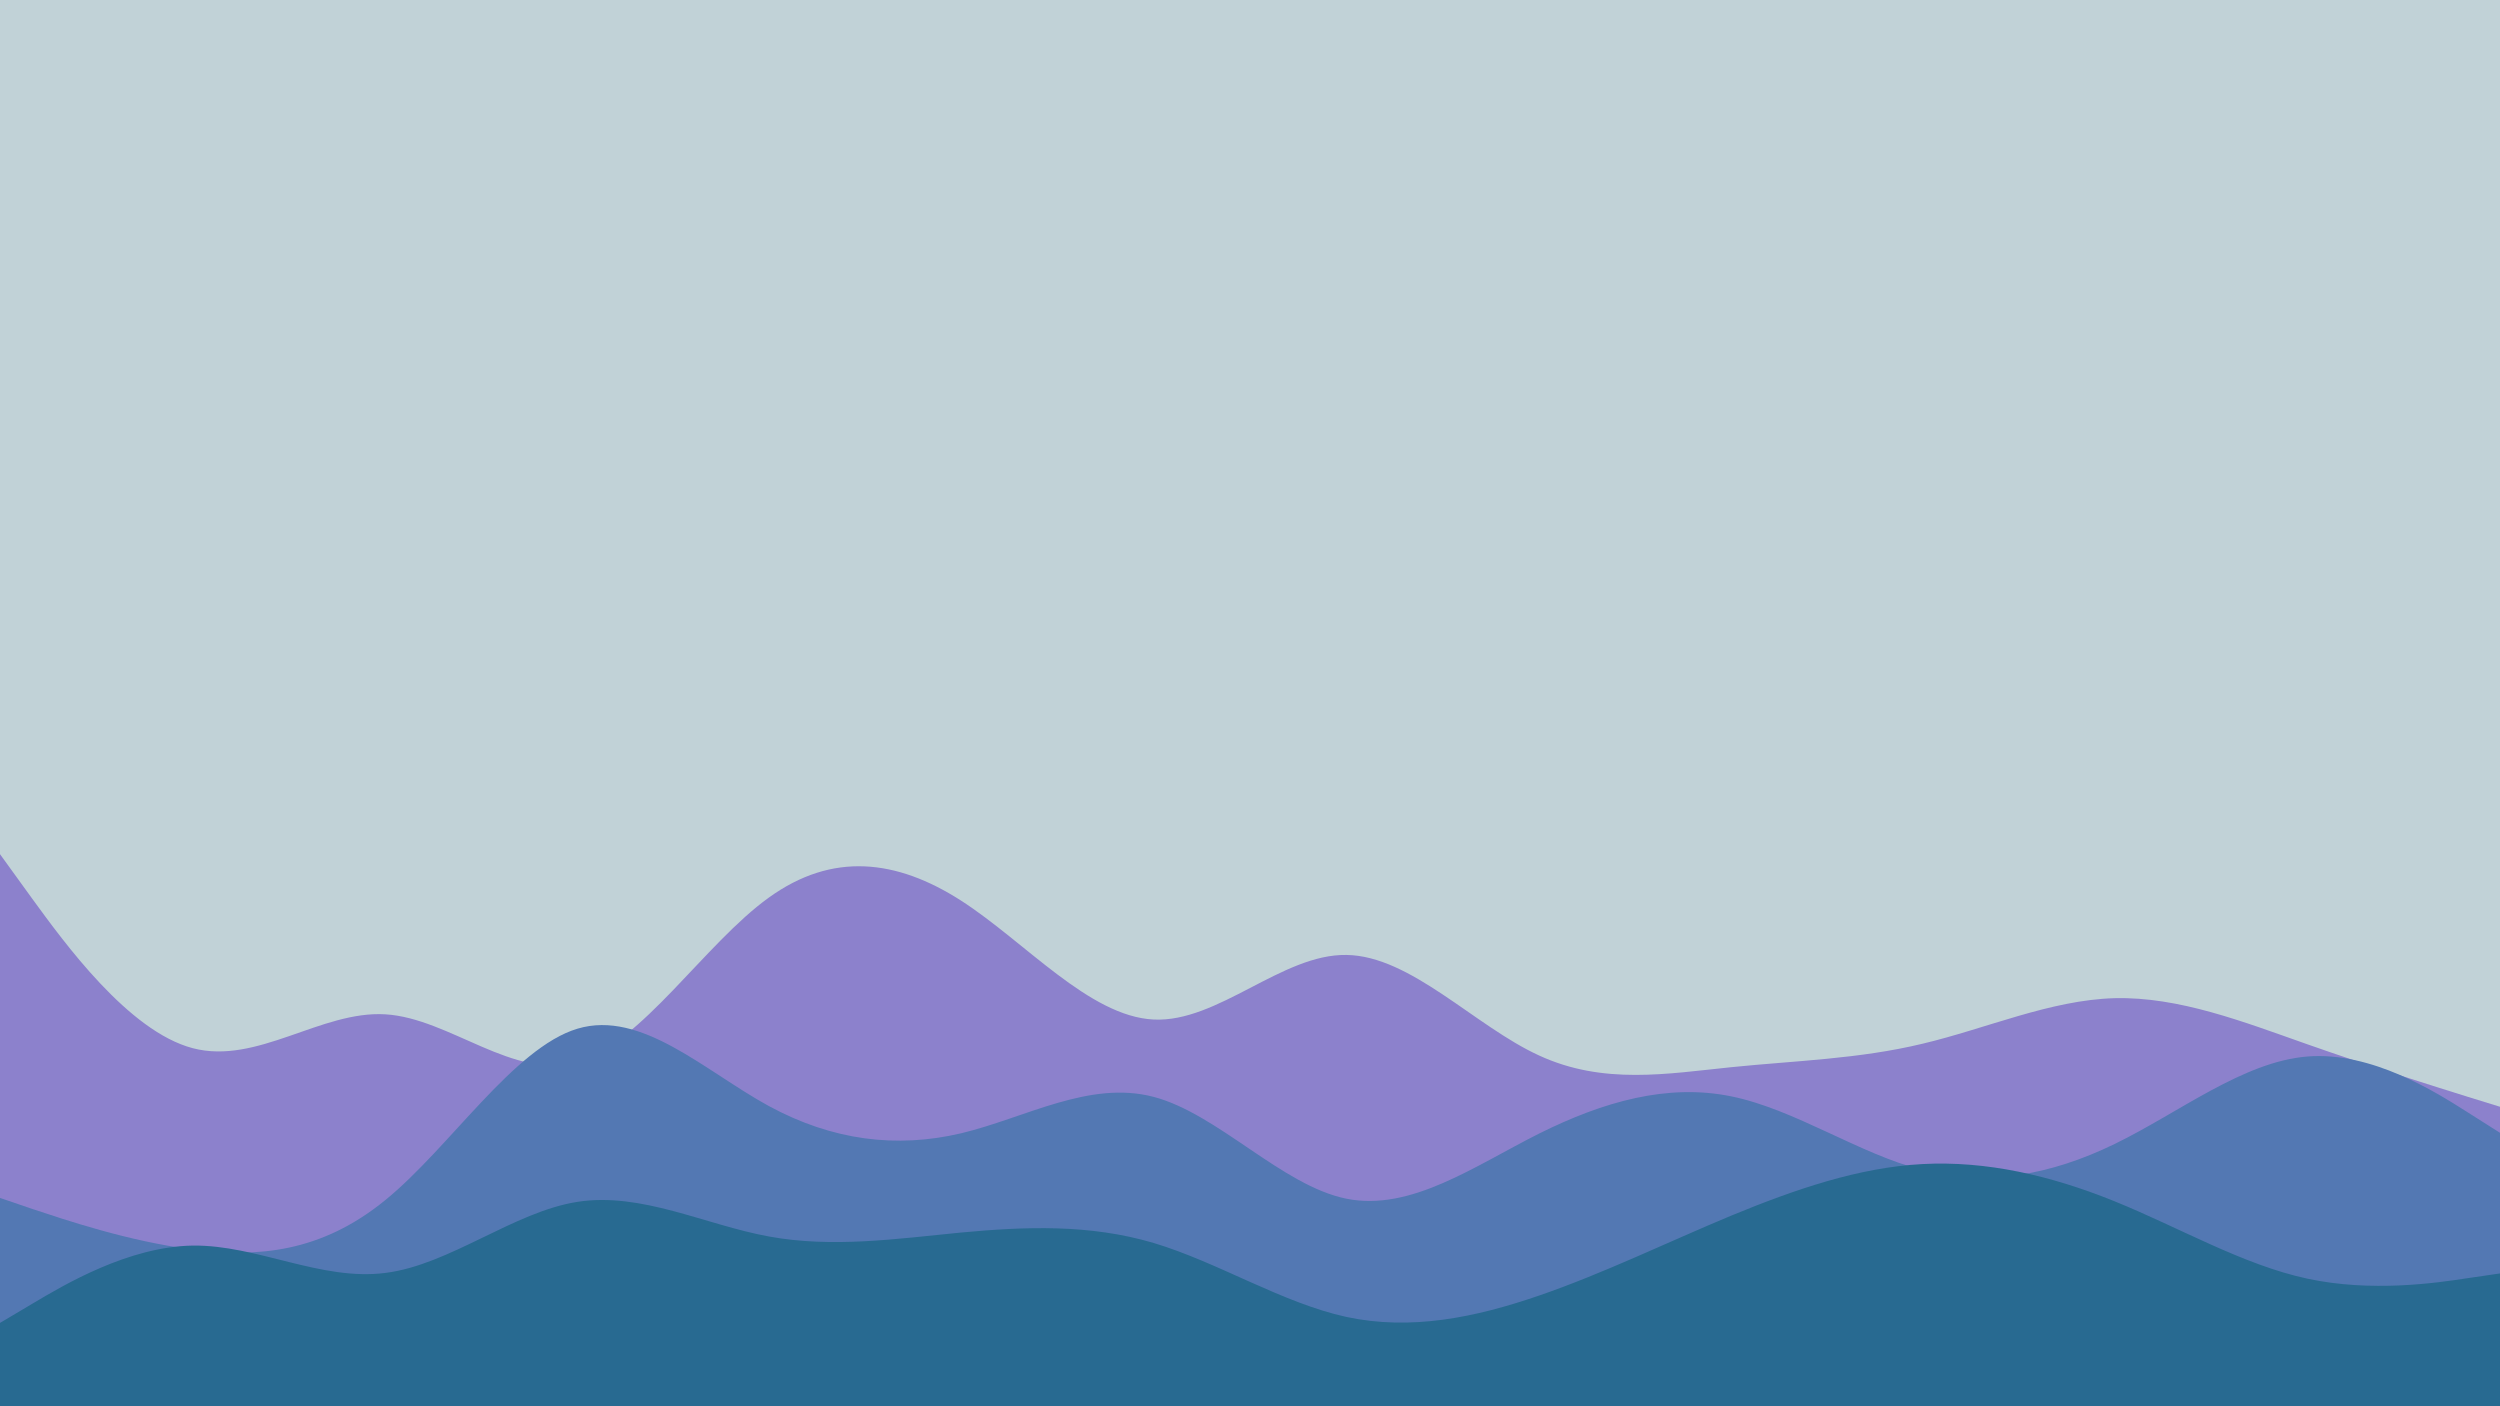 <svg id="visual" viewBox="0 0 960 540" width="960" height="540" xmlns="http://www.w3.org/2000/svg" xmlns:xlink="http://www.w3.org/1999/xlink" version="1.1"><rect x="0" y="0" width="960" height="540" fill="#c1d2d7"></rect><path d="M0 328L12.3 345C24.7 362 49.3 396 74 402.5C98.7 409 123.3 388 148 389.5C172.7 391 197.3 415 221.8 407.8C246.3 400.7 270.7 362.3 295.2 344.7C319.7 327 344.3 330 369 345.8C393.7 361.7 418.3 390.3 443 391.5C467.7 392.7 492.3 366.3 517 366.7C541.7 367 566.3 394 591 405.3C615.7 416.7 640.3 412.3 664.8 409.8C689.3 407.3 713.7 406.7 738.2 400.8C762.7 395 787.3 384 812 383.3C836.7 382.7 861.3 392.3 886 401C910.7 409.7 935.3 417.3 947.7 421.2L960 425L960 541L947.7 541C935.3 541 910.7 541 886 541C861.3 541 836.7 541 812 541C787.3 541 762.7 541 738.2 541C713.7 541 689.3 541 664.8 541C640.3 541 615.7 541 591 541C566.3 541 541.7 541 517 541C492.3 541 467.7 541 443 541C418.3 541 393.7 541 369 541C344.3 541 319.7 541 295.2 541C270.7 541 246.3 541 221.8 541C197.3 541 172.7 541 148 541C123.3 541 98.7 541 74 541C49.3 541 24.7 541 12.3 541L0 541Z" fill="#8c81cc"></path><path d="M0 460L12.3 464.2C24.7 468.3 49.3 476.7 74 479.8C98.7 483 123.3 481 148 460.8C172.7 440.7 197.3 402.3 221.8 395C246.3 387.7 270.7 411.3 295.2 424.7C319.7 438 344.3 441 369 435.2C393.7 429.3 418.3 414.7 443 421.2C467.7 427.7 492.3 455.3 517 460.3C541.7 465.3 566.3 447.7 591 435.3C615.7 423 640.3 416 664.8 421C689.3 426 713.7 443 738.2 449.3C762.7 455.7 787.3 451.3 812 439.3C836.7 427.3 861.3 407.7 886 405.7C910.7 403.7 935.3 419.3 947.7 427.2L960 435L960 541L947.7 541C935.3 541 910.7 541 886 541C861.3 541 836.7 541 812 541C787.3 541 762.7 541 738.2 541C713.7 541 689.3 541 664.8 541C640.3 541 615.7 541 591 541C566.3 541 541.7 541 517 541C492.3 541 467.7 541 443 541C418.3 541 393.7 541 369 541C344.3 541 319.7 541 295.2 541C270.7 541 246.3 541 221.8 541C197.3 541 172.7 541 148 541C123.3 541 98.7 541 74 541C49.3 541 24.7 541 12.3 541L0 541Z" fill="#5378b3"></path><path d="M0 508L12.3 500.7C24.7 493.3 49.3 478.7 74 478.3C98.7 478 123.3 492 148 488.8C172.7 485.7 197.3 465.3 221.8 461.5C246.3 457.7 270.7 470.3 295.2 474.8C319.7 479.3 344.3 475.7 369 473.3C393.7 471 418.3 470 443 477.3C467.7 484.7 492.3 500.3 517 505.7C541.7 511 566.3 506 591 497.5C615.7 489 640.3 477 664.8 466.8C689.3 456.7 713.7 448.3 738.2 447C762.7 445.7 787.3 451.3 812 461.3C836.7 471.3 861.3 485.7 886 491C910.7 496.3 935.3 492.7 947.7 490.8L960 489L960 541L947.7 541C935.3 541 910.7 541 886 541C861.3 541 836.7 541 812 541C787.3 541 762.7 541 738.2 541C713.7 541 689.3 541 664.8 541C640.3 541 615.7 541 591 541C566.3 541 541.7 541 517 541C492.3 541 467.7 541 443 541C418.3 541 393.7 541 369 541C344.3 541 319.7 541 295.2 541C270.7 541 246.3 541 221.8 541C197.3 541 172.7 541 148 541C123.3 541 98.7 541 74 541C49.3 541 24.7 541 12.3 541L0 541Z" fill="#286a91"></path></svg>